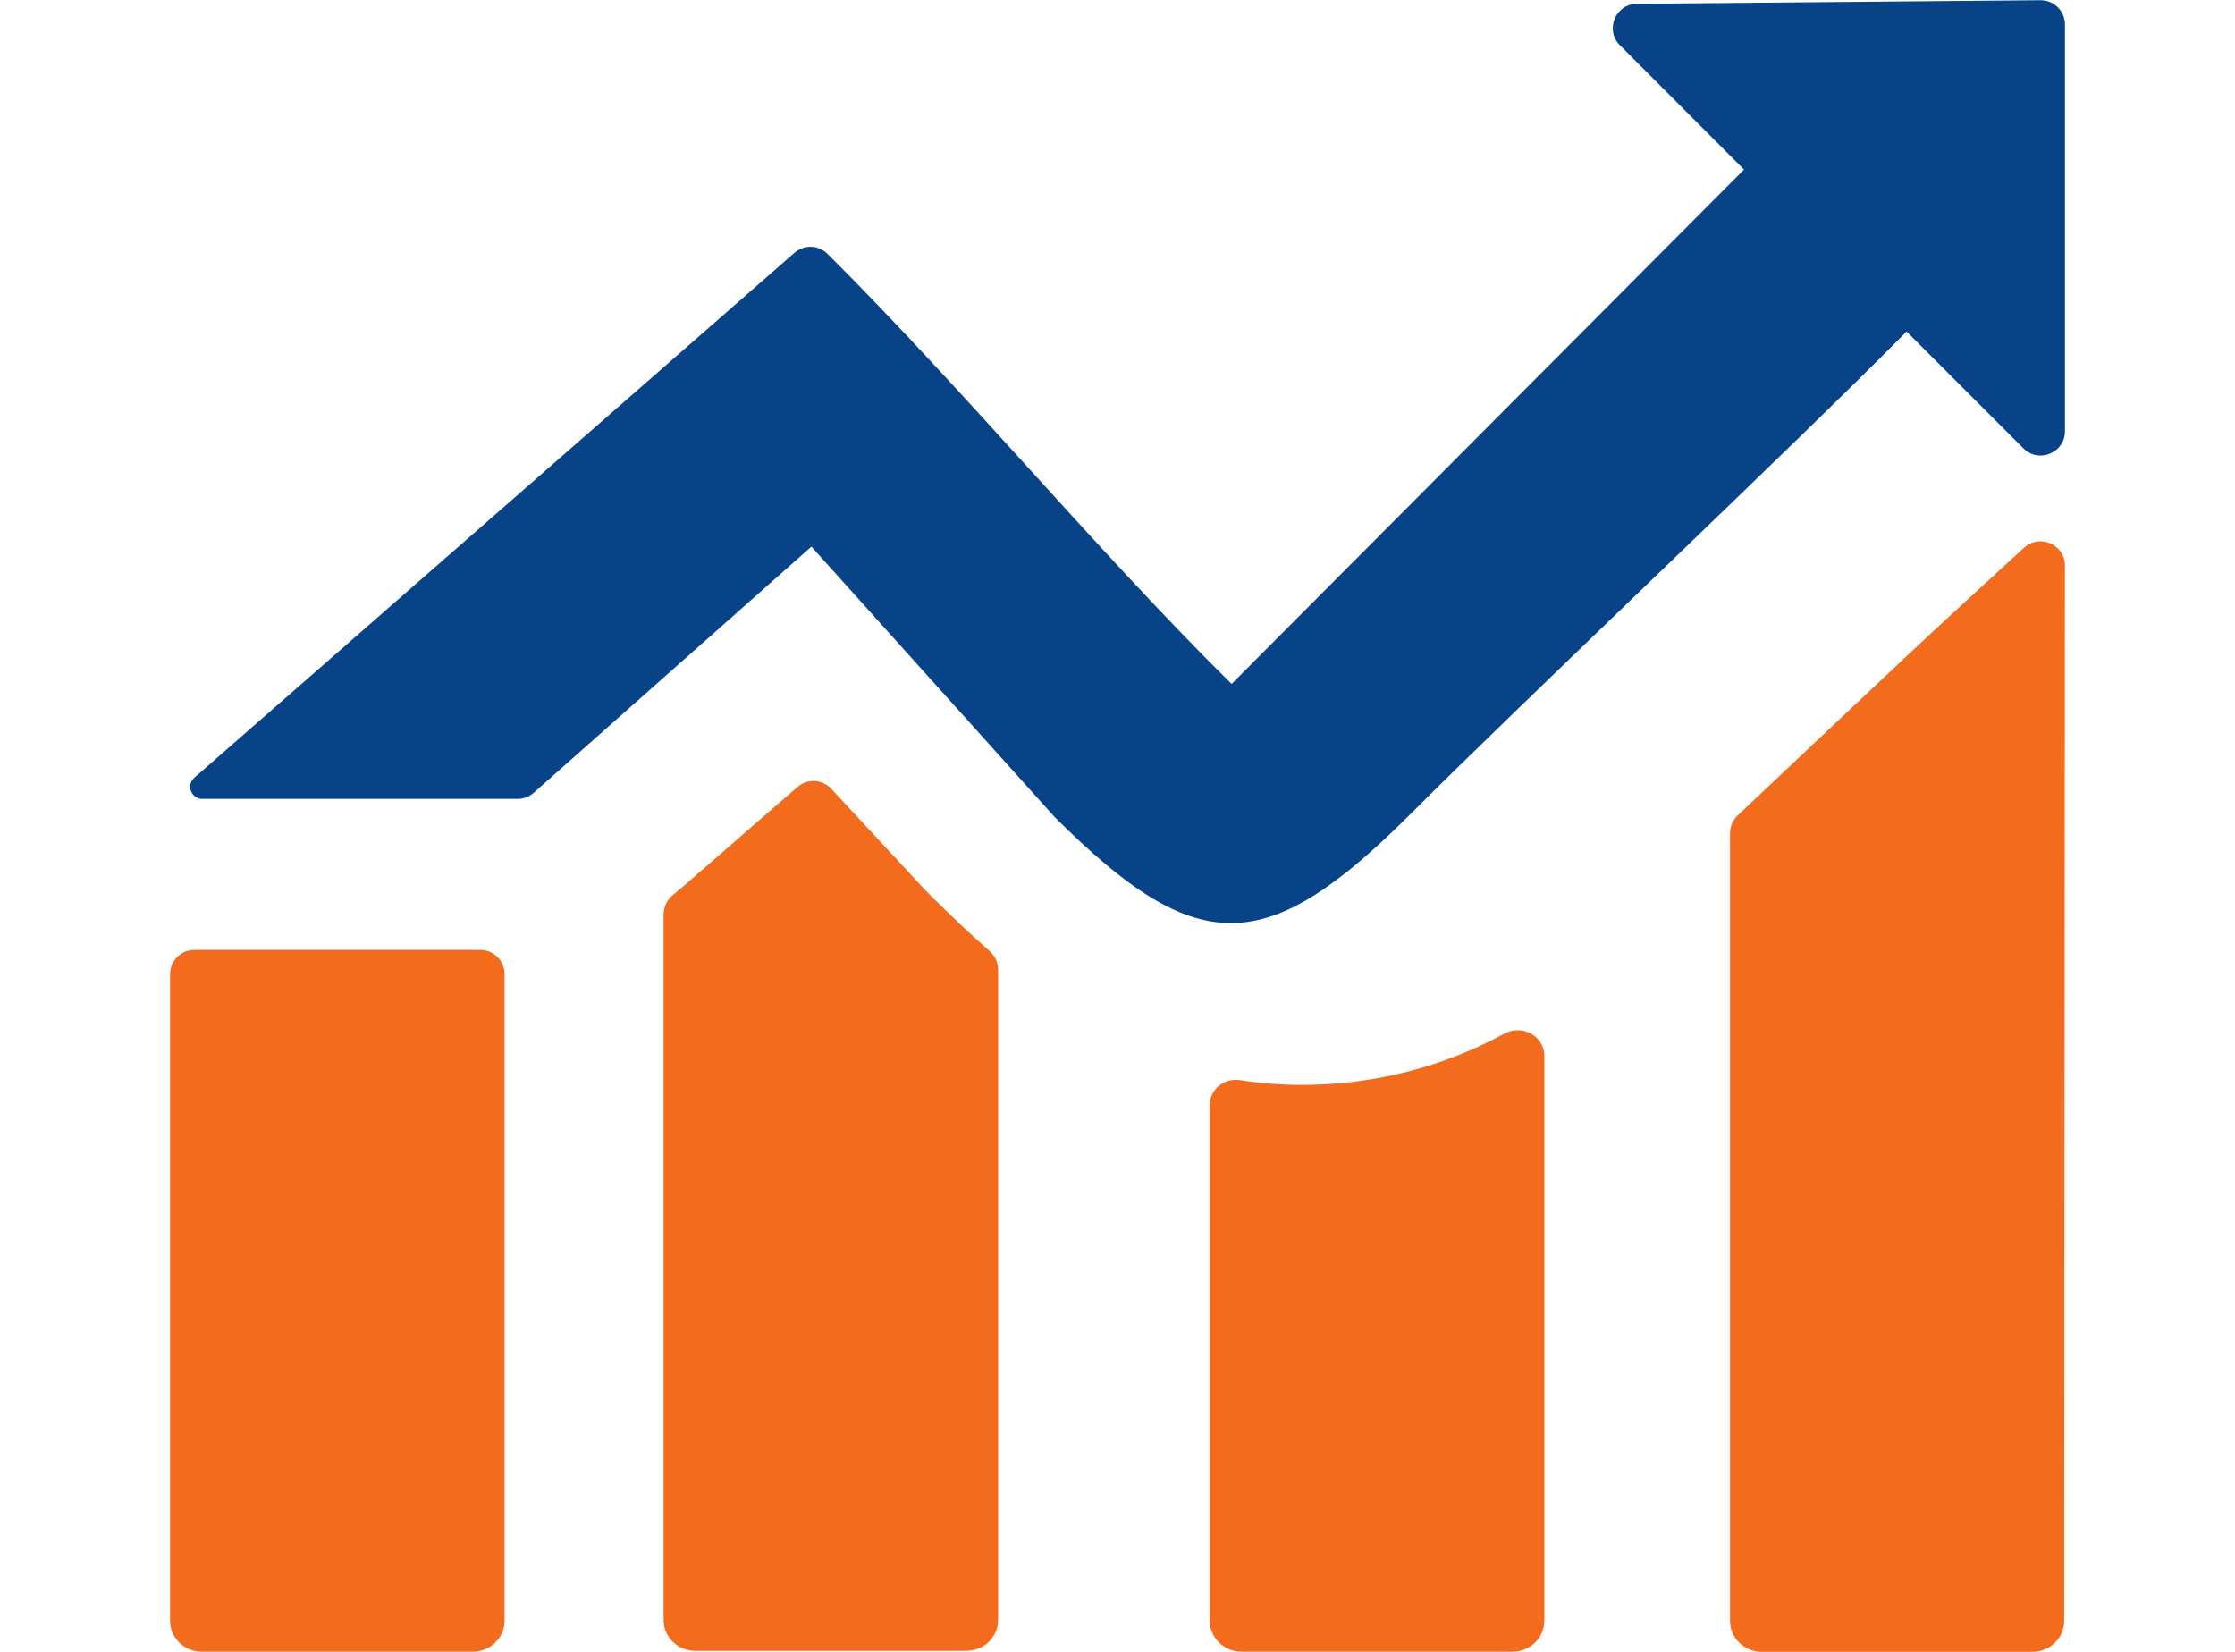 <svg width="92" height="68" viewBox="0 0 92 68" fill="none" xmlns="http://www.w3.org/2000/svg">
<path d="M32.704 10.406L8.002 32.012C7.654 32.316 7.869 32.888 8.331 32.888H21.303C21.547 32.888 21.783 32.799 21.966 32.637L33.4 22.501L43.398 33.618C49.313 39.532 52.138 39.424 58.06 33.51C62.739 28.827 73.803 18.389 78.481 13.649L83.293 18.459C83.923 19.089 85 18.643 85 17.752V1.009C85 0.453 84.547 0.004 83.991 0.009L67.38 0.157C66.494 0.164 66.055 1.236 66.681 1.863L71.79 6.98L50.697 28.155C45.132 22.658 39.672 16.028 34.058 10.446C33.688 10.078 33.097 10.062 32.704 10.406Z" fill="#084387"/>
<path fill-rule="evenodd" clip-rule="evenodd" d="M19.77 39.103C20.322 39.103 20.77 39.551 20.77 40.103V66.731C20.766 67.066 20.628 67.386 20.384 67.622C20.141 67.858 19.813 67.991 19.47 67.993H8.3C7.956 67.993 7.627 67.86 7.383 67.624C7.14 67.387 7.002 67.066 7 66.731V40.103C7 39.551 7.448 39.103 8 39.103H19.77ZM83.317 22.547C83.96 21.958 84.999 22.414 84.998 23.286L84.969 66.738C84.965 67.072 84.828 67.39 84.586 67.626C84.344 67.862 84.018 67.996 83.676 68H72.499C72.157 67.995 71.831 67.859 71.591 67.621C71.351 67.384 71.215 67.065 71.213 66.731V34.298C71.213 34.023 71.326 33.761 71.525 33.572C73.585 31.622 75.952 29.39 78.364 27.12C80.002 25.581 81.662 24.066 83.317 22.547ZM61.936 42.545C62.646 42.157 63.569 42.645 63.569 43.454V66.731C63.565 67.066 63.427 67.386 63.184 67.622C62.941 67.858 62.612 67.991 62.27 67.993H51.099C50.756 67.991 50.428 67.858 50.185 67.622C49.941 67.386 49.803 67.066 49.799 66.731V45.486C49.799 44.84 50.402 44.365 51.04 44.465C51.974 44.611 52.921 44.676 53.868 44.658C56.705 44.618 59.477 43.887 61.936 42.545ZM40.732 39.147C40.955 39.341 41.086 39.621 41.086 39.916V66.696C41.082 67.031 40.944 67.351 40.701 67.587C40.458 67.823 40.129 67.957 39.786 67.958H28.609C28.267 67.957 27.939 67.823 27.697 67.587C27.455 67.35 27.318 67.031 27.316 66.696V37.641C27.316 37.322 27.47 37.025 27.719 36.826C27.806 36.756 27.892 36.685 27.977 36.614L32.828 32.395C33.235 32.041 33.85 32.074 34.217 32.47L38.061 36.614L38.409 36.968C39.196 37.74 39.97 38.484 40.732 39.147Z" fill="#F36B1C"/>
</svg>

